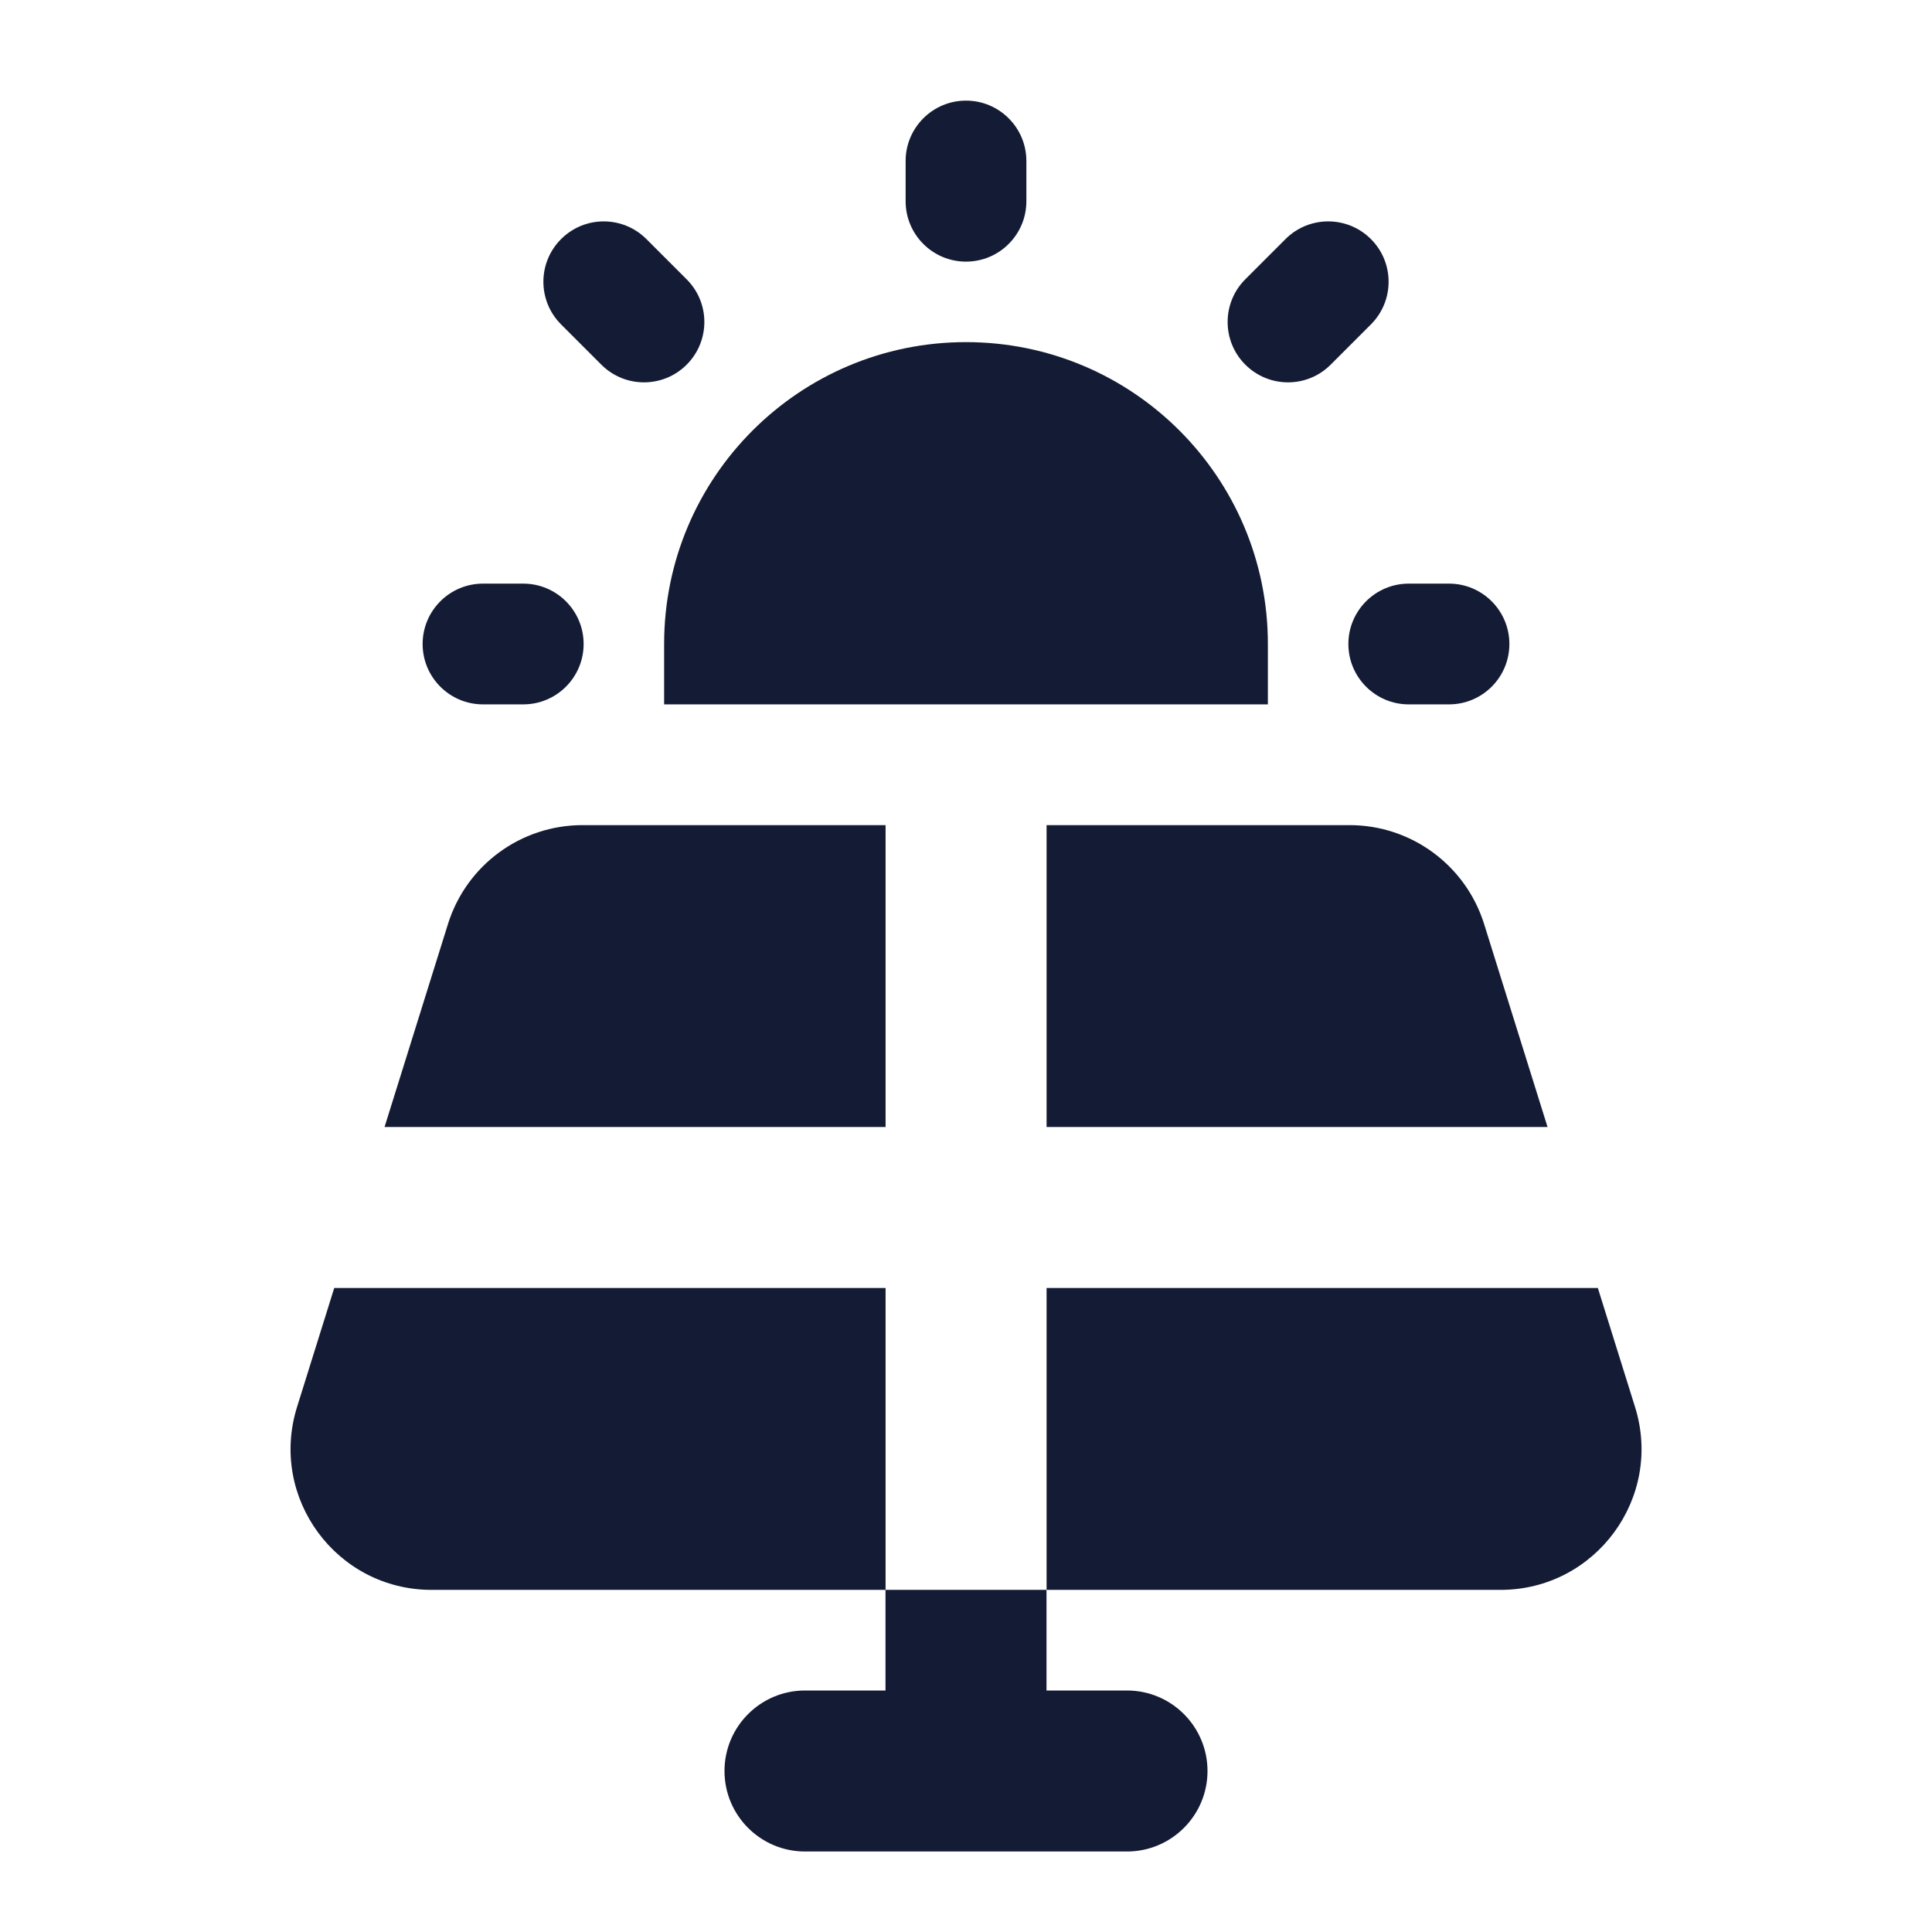 <svg width="24" height="24" viewBox="0 0 24 24" fill="none" xmlns="http://www.w3.org/2000/svg">
<path d="M7.236 10.25C6.47 10.25 5.794 10.747 5.565 11.478L4.777 14H11.001V10.25L7.236 10.25Z" fill="#141B34"/>
<path d="M18.436 11.478C18.207 10.748 17.531 10.25 16.765 10.25L13.001 10.25V14H19.224L18.436 11.478Z" fill="#141B34"/>
<path d="M18.64 19.75C19.821 19.75 20.663 18.605 20.311 17.478L19.849 16H13.001V19.75L18.64 19.75Z" fill="#141B34"/>
<path d="M3.69 17.478C3.338 18.605 4.18 19.75 5.361 19.75L11.001 19.75V16H4.152L3.69 17.478Z" fill="#141B34"/>
<path d="M8.25 8C8.25 5.929 9.929 4.25 12 4.25C14.071 4.25 15.75 5.929 15.75 8V8.75H8.25V8Z" fill="#141B34"/>
<path fill-rule="evenodd" clip-rule="evenodd" d="M12 1.25C12.414 1.25 12.75 1.586 12.75 2V2.5C12.75 2.914 12.414 3.25 12 3.25C11.586 3.25 11.25 2.914 11.25 2.5V2C11.25 1.586 11.586 1.25 12 1.25ZM6.97 2.97C7.263 2.677 7.737 2.677 8.03 2.97L8.53 3.47C8.823 3.763 8.823 4.237 8.53 4.53C8.237 4.823 7.763 4.823 7.47 4.53L6.97 4.03C6.677 3.737 6.677 3.263 6.97 2.97ZM17.03 2.97C17.323 3.262 17.323 3.737 17.03 4.03L16.53 4.53C16.238 4.823 15.763 4.823 15.47 4.53C15.177 4.238 15.177 3.763 15.469 3.47L15.969 2.97C16.262 2.677 16.737 2.677 17.03 2.97ZM5.25 8C5.25 7.586 5.586 7.25 6 7.25H6.5C6.914 7.25 7.25 7.586 7.25 8C7.25 8.414 6.914 8.75 6.5 8.75H6C5.586 8.75 5.25 8.414 5.25 8ZM16.75 8C16.75 7.586 17.086 7.25 17.5 7.25H18C18.414 7.25 18.75 7.586 18.75 8C18.75 8.414 18.414 8.75 18 8.75H17.5C17.086 8.75 16.75 8.414 16.75 8Z" fill="#141B34"/>
<path d="M11 19.75V21H10C9.448 21 9 21.448 9 22C9 22.552 9.448 23 10 23H14C14.552 23 15 22.552 15 22C15 21.448 14.552 21 14 21H13V19.75L11 19.75Z" fill="#141B34"/>
</svg>
